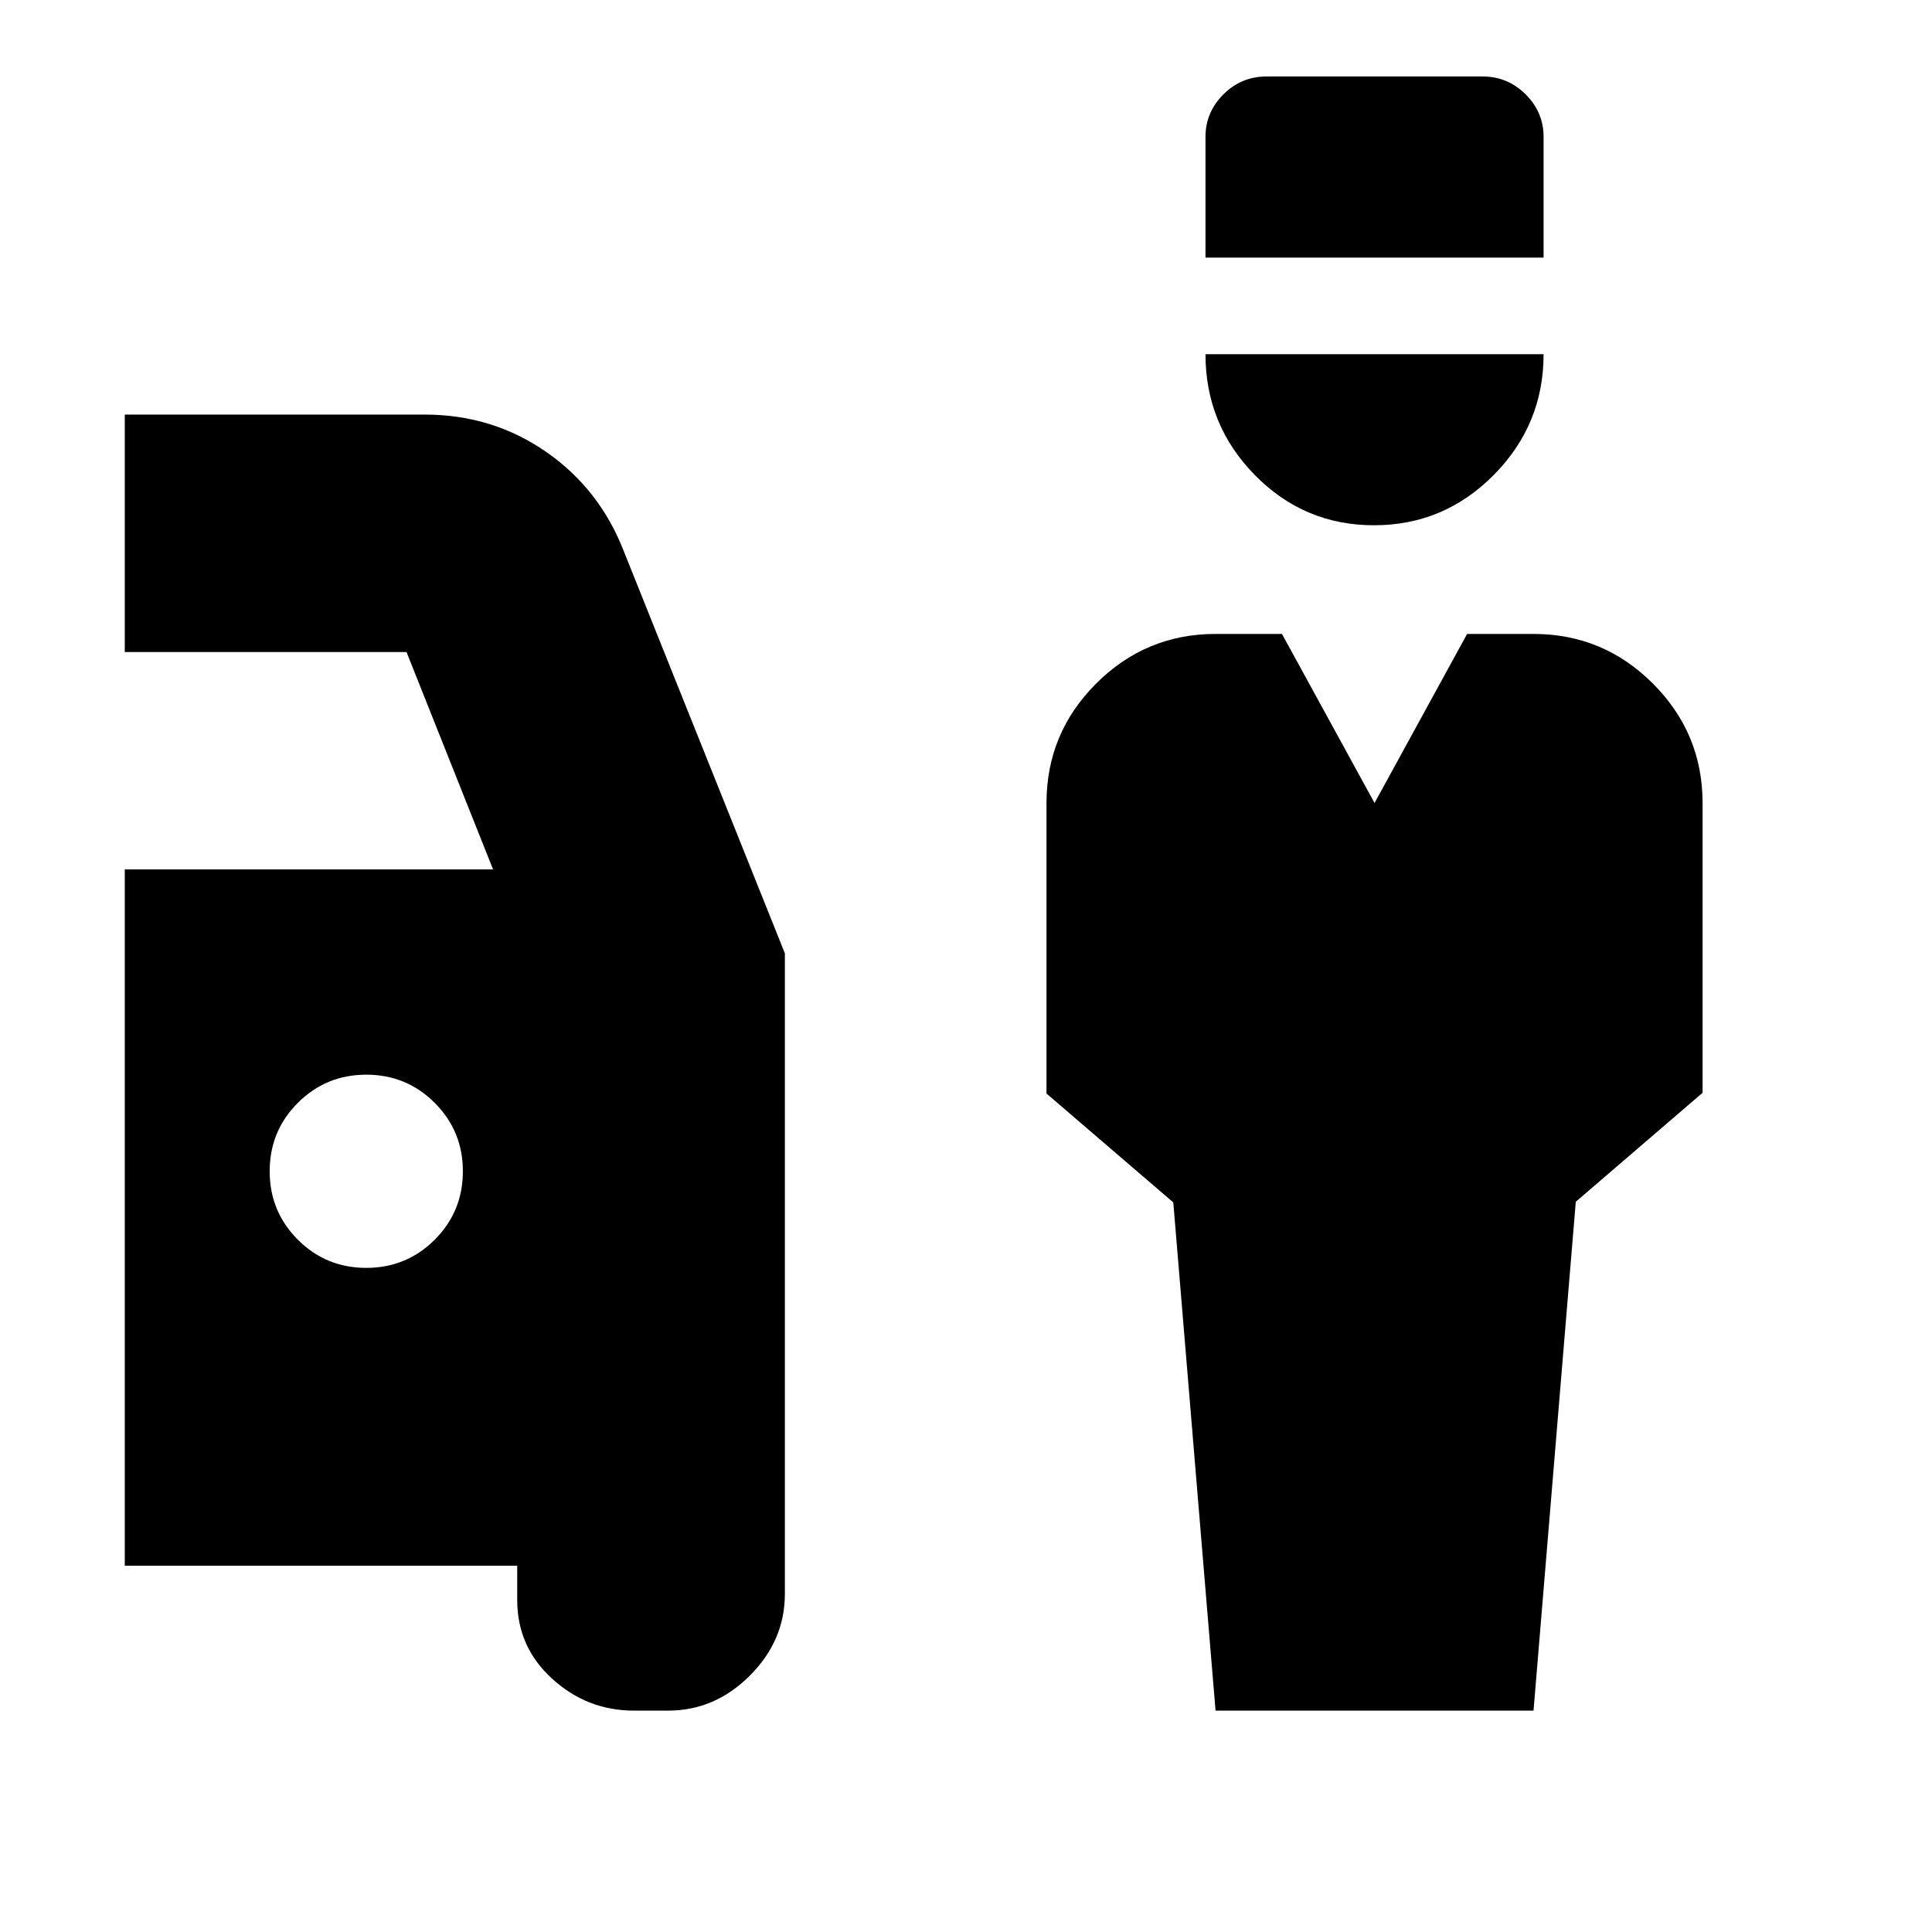 <svg xmlns="http://www.w3.org/2000/svg" height="20" viewBox="0 -960 960 960" width="20"><path d="m604-110-21-252.53-63-54.09v-144.36q0-34.72 24.67-59.37Q569.35-645 604-645h33l46 84 46-84h33q34.65 0 59.33 24.67Q846-595.65 846-561v144l-63 54.14L762-110H604Zm78.75-589q-34.75 0-59.25-24.97T599-784h168q0 35-24.75 60t-59.5 25ZM599-832v-60q0-12.2 8.9-21.1 8.9-8.9 21.49-8.9h107.22q12.59 0 21.49 8.9 8.9 8.9 8.9 21.1v60H599ZM315-110q-23.2 0-40.6-15.81Q257-141.63 257-165v-17H62v-346h183l-43-108H62v-118h149q33.64 0 60.32 18.5T310-686l80 199.71V-168q0 23.2-17.4 40.6Q355.2-110 332-110h-17ZM182-330q20 0 34-14t14-34q0-20-14-34t-34-14q-20 0-34 14t-14 34q0 20 14 34t34 14Z"/></svg>